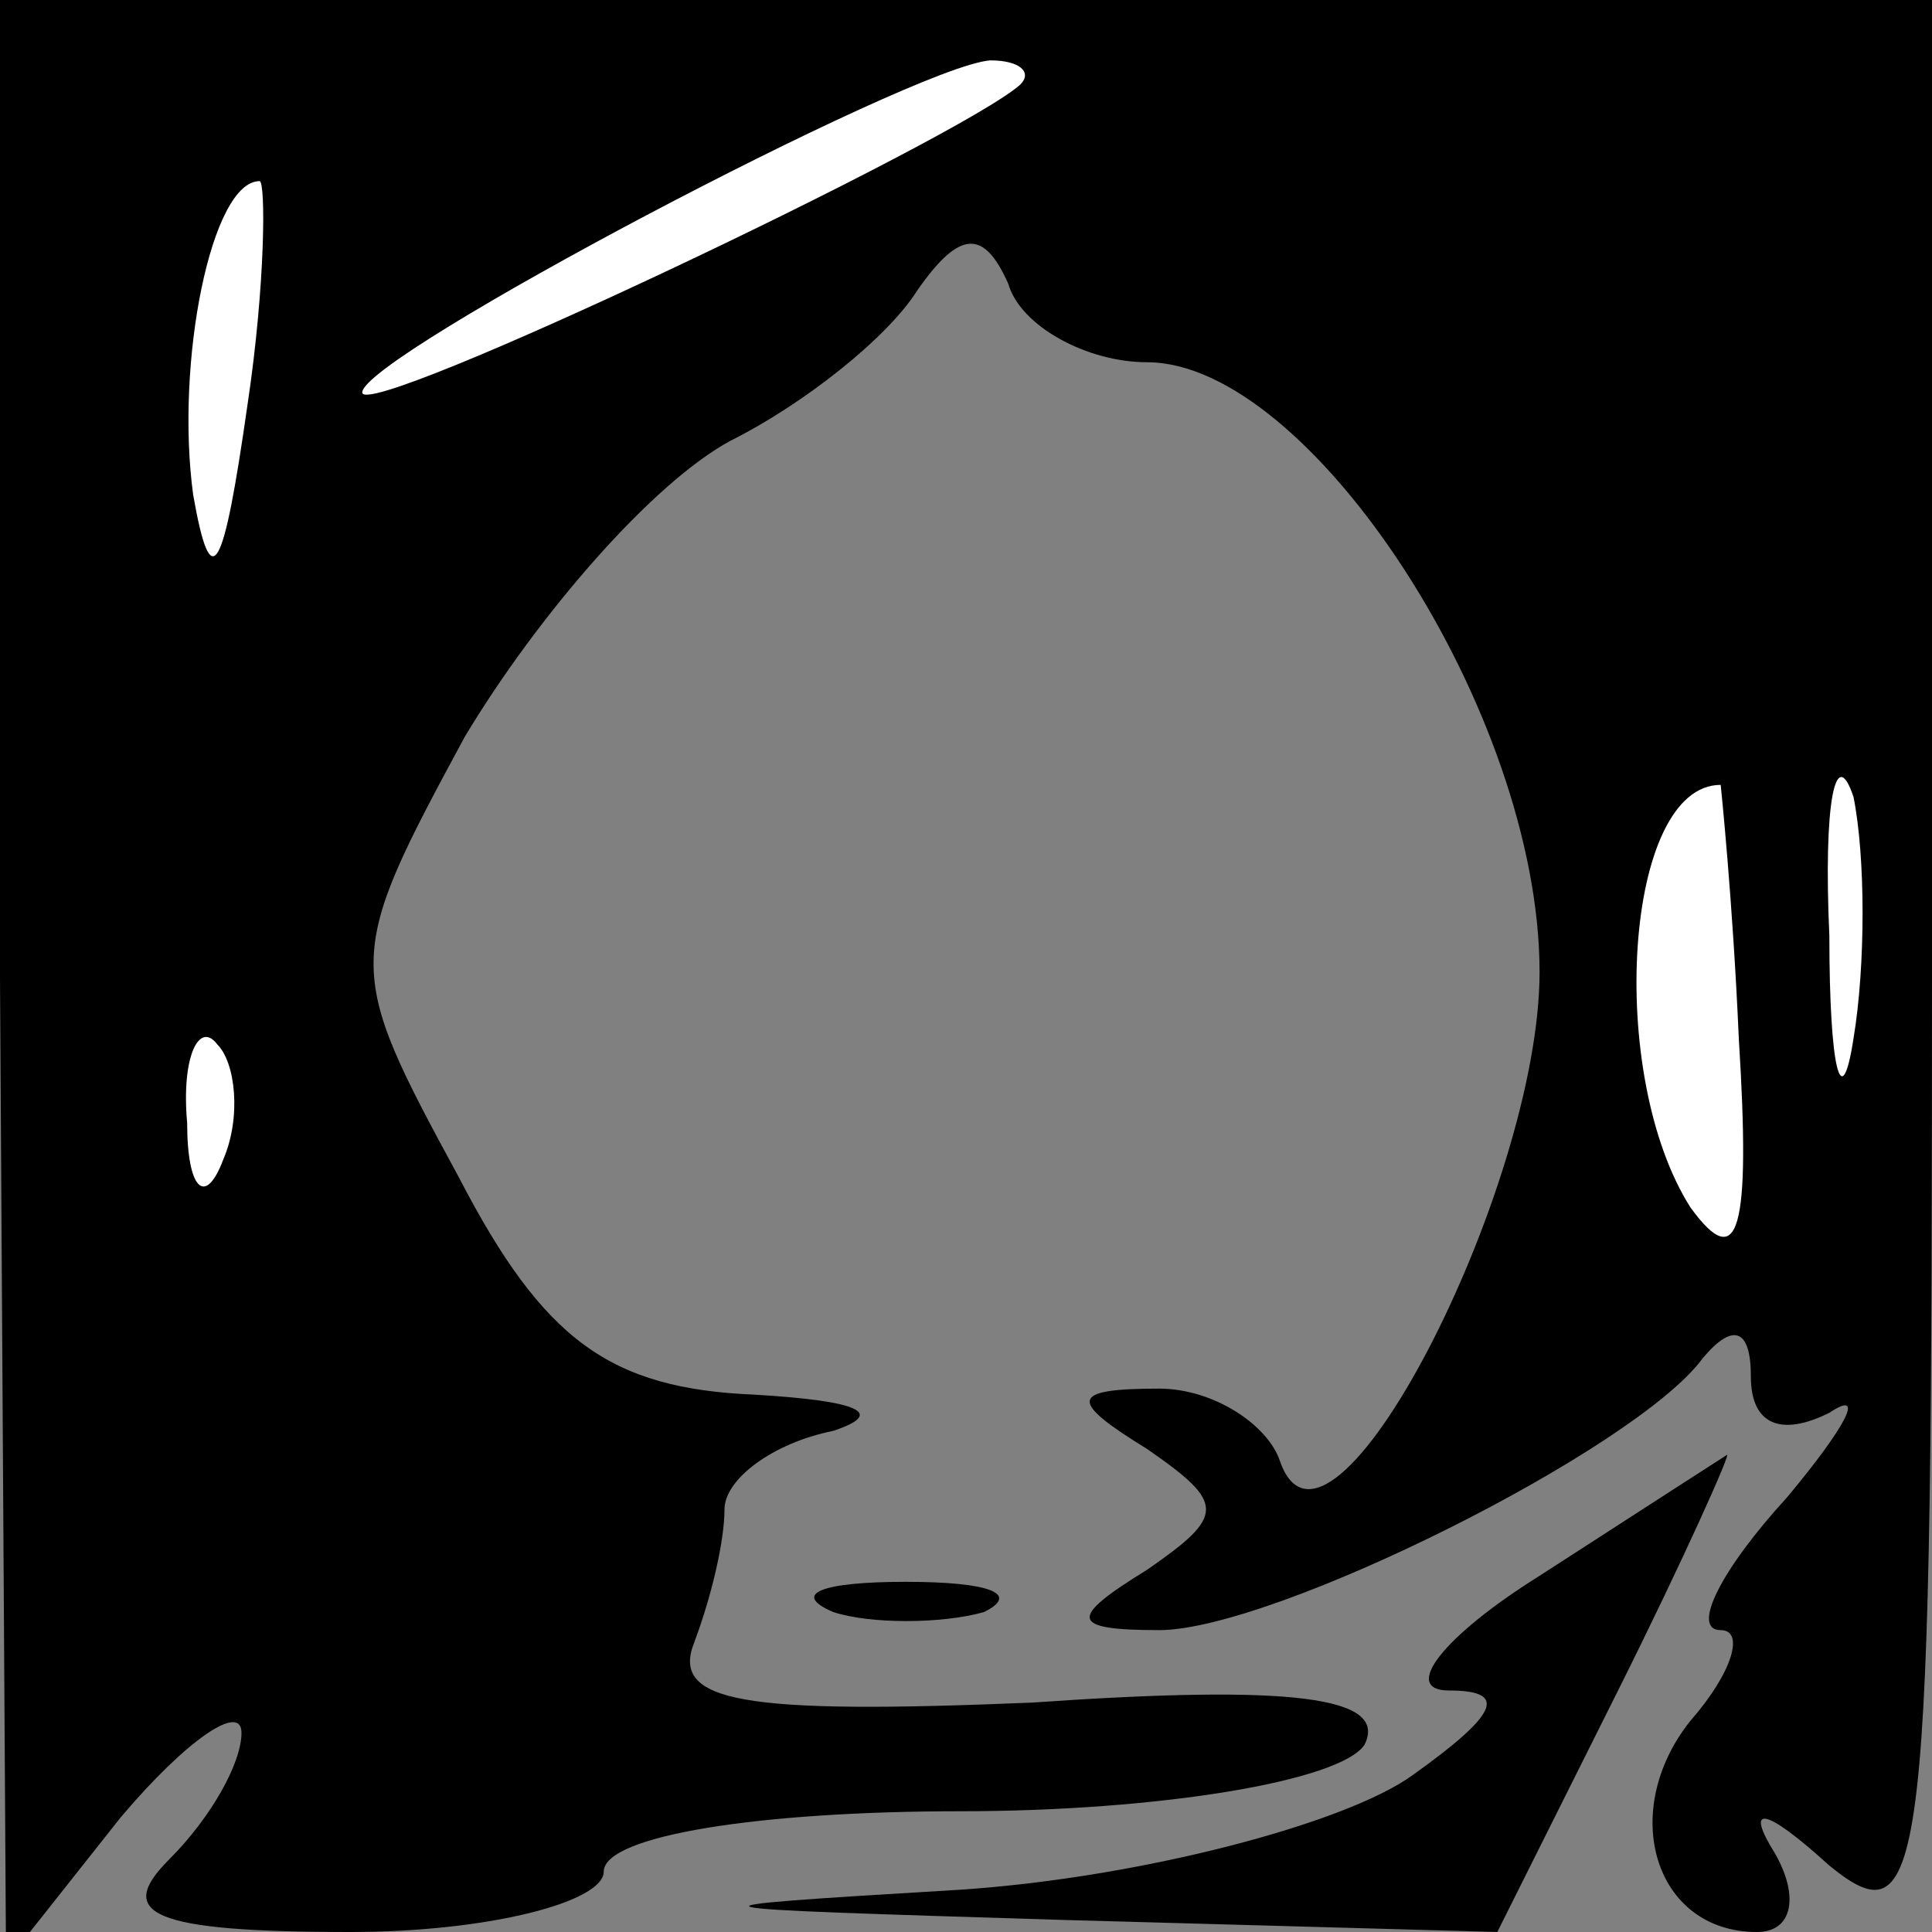<?xml version="1.0" standalone="no"?>
<!DOCTYPE svg PUBLIC "-//W3C//DTD SVG 20010904//EN"
 "http://www.w3.org/TR/2001/REC-SVG-20010904/DTD/svg10.dtd">
<svg version="1.0" xmlns="http://www.w3.org/2000/svg"
 width="32pt" height="32pt" viewBox="0 0 32 32"
 preserveAspectRatio="xMidYMid meet">
<rect x="0" y="0" width="32" height="32" fill="#808080" stroke="none"/>
<g transform="translate(0,32) scale(0.1,-0.1)"
fill="#000000" stroke="none">
<path fill="#000000" stroke="none" d="M0 158 l1 -163 19 24 c11 13 20 19 20
14 0 -5 -5 -14 -12 -21 -9 -9 -3 -12 30 -12 23 0 42 5 42 10 0 6 26 10 59 10
33 0 63 5 67 11 4 8 -12 10 -55 7 -48 -2 -60 0 -56 10 3 8 5 17 5 22 0 5 8 11
18 13 9 3 4 5 -13 6 -24 1 -35 9 -49 36 -19 35 -19 36 1 73 12 20 31 42 44 49
12 6 26 17 31 25 7 10 11 10 15 1 2 -7 13 -13 23 -13 27 0 65 -58 65 -101 0
-36 -35 -104 -43 -81 -2 6 -11 12 -20 12 -15 0 -15 -2 -2 -10 13 -9 13 -11 0
-20 -13 -8 -13 -10 2 -10 19 0 79 30 90 45 5 6 8 5 8 -3 0 -8 5 -10 13 -6 6 4
3 -2 -7 -14 -11 -12 -16 -22 -11 -22 4 0 2 -7 -5 -15 -12 -15 -6 -35 11 -35 6
0 7 6 3 13 -5 8 -2 8 9 -2 16 -13 17 -2 17 148 l0 161 -160 0 -160 0 0 -162z"/>
<path fill="#ffffff" stroke="none" d="M169 306 c-10 -9 -109 -56 -109 -51 0
6 91 54 104 55 5 0 7 -2 5 -4z"/>
<path fill="#ffffff" stroke="none" d="M41 253 c-4 -28 -6 -32 -9 -15 -3 22 3
52 11 52 1 0 1 -17 -2 -37z"/>
<path fill="#ffffff" stroke="none" d="M307 148 c-2 -13 -4 -5 -4 17 -1 22 1
32 4 23 2 -10 2 -28 0 -40z"/>
<path fill="#ffffff" stroke="none" d="M288 148 c2 -32 0 -39 -8 -28 -14 22
-11 70 5 70 0 0 2 -19 3 -42z"/>
<path fill="#ffffff" stroke="none" d="M37 128 c-3 -8 -6 -5 -6 6 -1 11 2 17
5 13 3 -3 4 -12 1 -19z"/>
<path fill="#000000" stroke="none" d="M255 59 c-16 -10 -23 -19 -15 -19 10 0
8 -4 -6 -14 -11 -8 -45 -17 -75 -19 -50 -3 -48 -3 17 -5 l72 -2 20 40 c11 22
19 40 18 39 0 0 -14 -9 -31 -20z"/>
<path fill="#000000" stroke="none" d="M138 53 c6 -2 18 -2 25 0 6 3 1 5 -13
5 -14 0 -19 -2 -12 -5z"/>
</g>
</svg>
